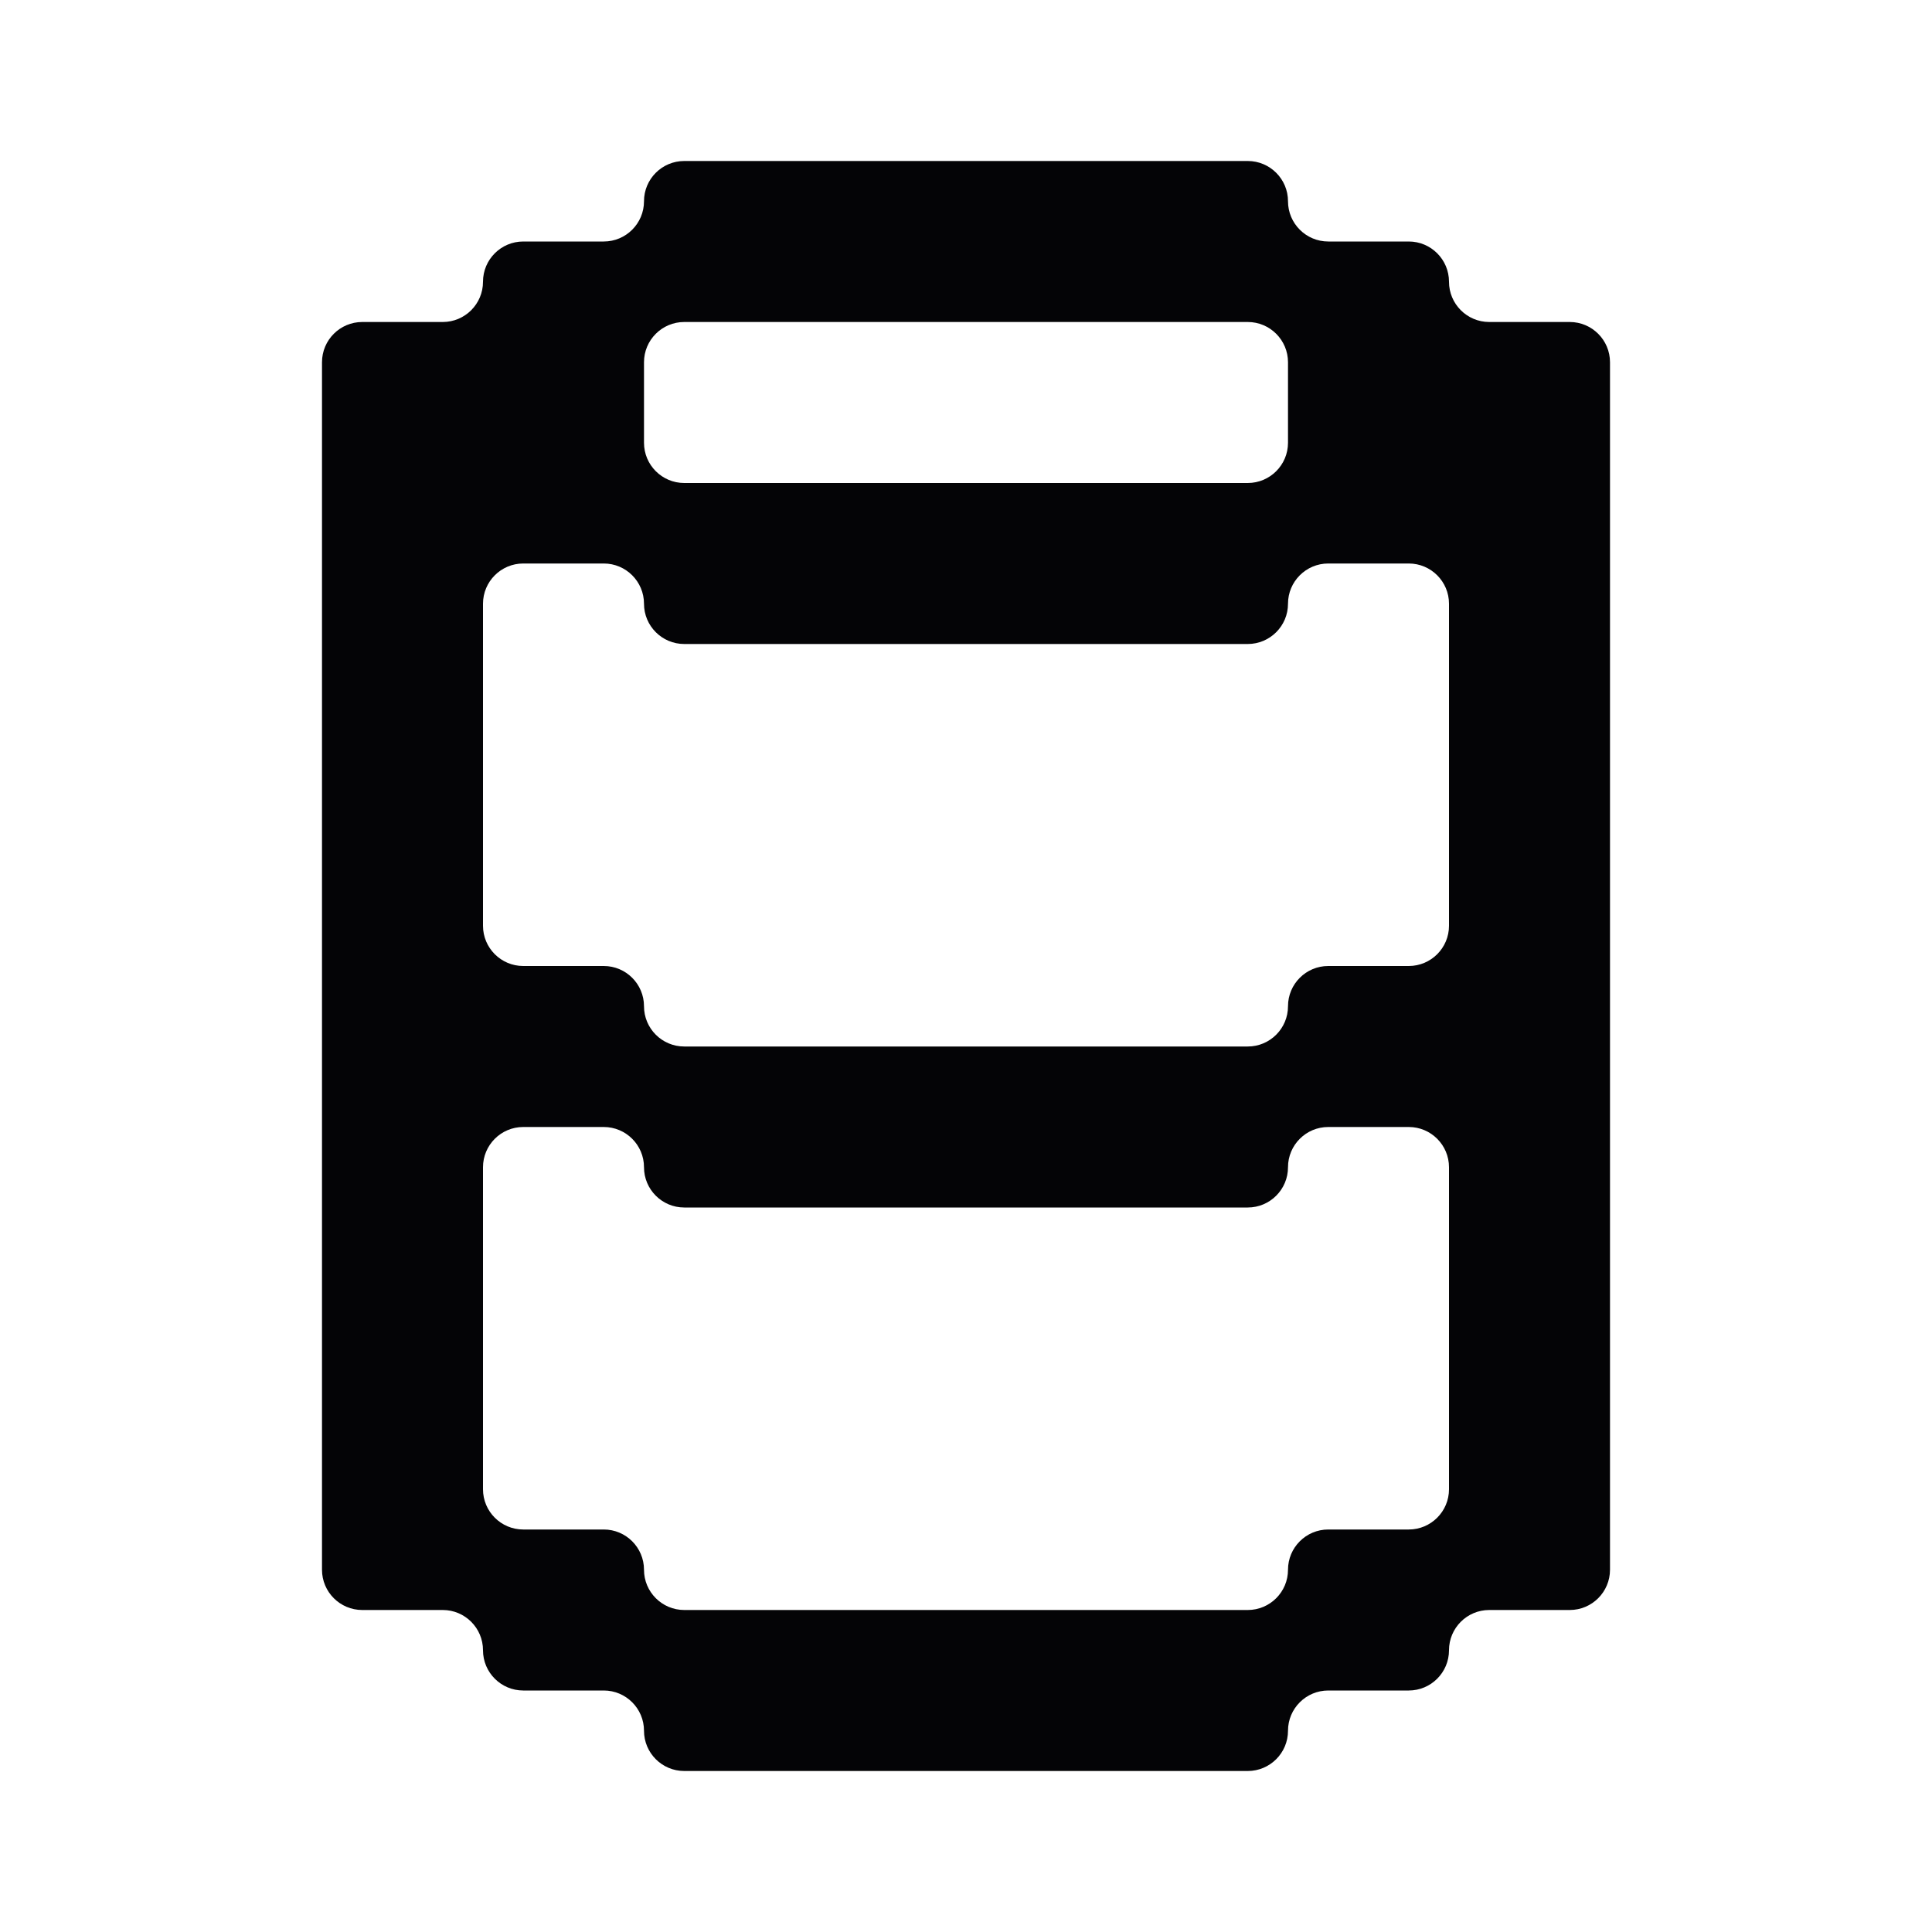 <svg width="24" height="24" viewBox="0 0 24 24" xmlns="http://www.w3.org/2000/svg">
<path fill-rule="evenodd" clip-rule="evenodd" d="M12 2H13H14H15H15.5C15.776 2 16 2.224 16 2.5C16 2.776 16.224 3 16.5 3H17H17.5C17.776 3 18 3.224 18 3.5C18 3.776 18.224 4 18.5 4H19H19.5C19.776 4 20 4.224 20 4.5V5V6V7V8V9V10V11V12V13V14V15V16V17V18V19V19.5C20 19.776 19.776 20 19.5 20H19H18.5C18.224 20 18 20.224 18 20.5C18 20.776 17.776 21 17.5 21H17H16.5C16.224 21 16 21.224 16 21.5C16 21.776 15.776 22 15.5 22H15H14H13H12H11H10H9H8.5C8.224 22 8 21.776 8 21.5C8 21.224 7.776 21 7.5 21H7H6.5C6.224 21 6 20.776 6 20.5C6 20.224 5.776 20 5.5 20H5H4.5C4.224 20 4 19.776 4 19.5V19V18V17V16V15V14V13V12V11V10V9V8V7V6V5V4.5C4 4.224 4.224 4 4.5 4H5H5.5C5.776 4 6 3.776 6 3.5C6 3.224 6.224 3 6.5 3H7H7.5C7.776 3 8 2.776 8 2.5C8 2.224 8.224 2 8.5 2H9H10H11H12ZM6 15V14.5C6 14.224 6.224 14 6.5 14H7H7.5C7.776 14 8 14.224 8 14.5C8 14.776 8.224 15 8.5 15H9H10H11H12H13H14H15H15.5C15.776 15 16 14.776 16 14.5C16 14.224 16.224 14 16.5 14H17H17.5C17.776 14 18 14.224 18 14.5V15V16V17V18V18.5C18 18.776 17.776 19 17.5 19H17H16.5C16.224 19 16 19.224 16 19.5C16 19.776 15.776 20 15.5 20H15H14H13H12H11H10H9H8.5C8.224 20 8 19.776 8 19.5C8 19.224 7.776 19 7.5 19H7H6.5C6.224 19 6 18.776 6 18.5V18V17V16V15ZM16 12.5C16 12.776 15.776 13 15.5 13H15H14H13H12H11H10H9H8.5C8.224 13 8 12.776 8 12.5C8 12.224 7.776 12 7.5 12H7H6.5C6.224 12 6 11.776 6 11.5V11V10V9V8V7.5C6 7.224 6.224 7 6.5 7H7H7.5C7.776 7 8 7.224 8 7.5C8 7.776 8.224 8 8.5 8H9H10H11H12H13H14H15H15.5C15.776 8 16 7.776 16 7.5C16 7.224 16.224 7 16.5 7H17H17.5C17.776 7 18 7.224 18 7.5V8V9V10V11V11.5C18 11.776 17.776 12 17.5 12H17H16.5C16.224 12 16 12.224 16 12.5ZM16 5V5.5C16 5.776 15.776 6 15.5 6H15H14H13H12H11H10H9H8.5C8.224 6 8 5.776 8 5.5V5V4.5C8 4.224 8.224 4 8.5 4H9H10H11H12H13H14H15H15.5C15.776 4 16 4.224 16 4.5V5Z" fill="#040406"/>
</svg>
